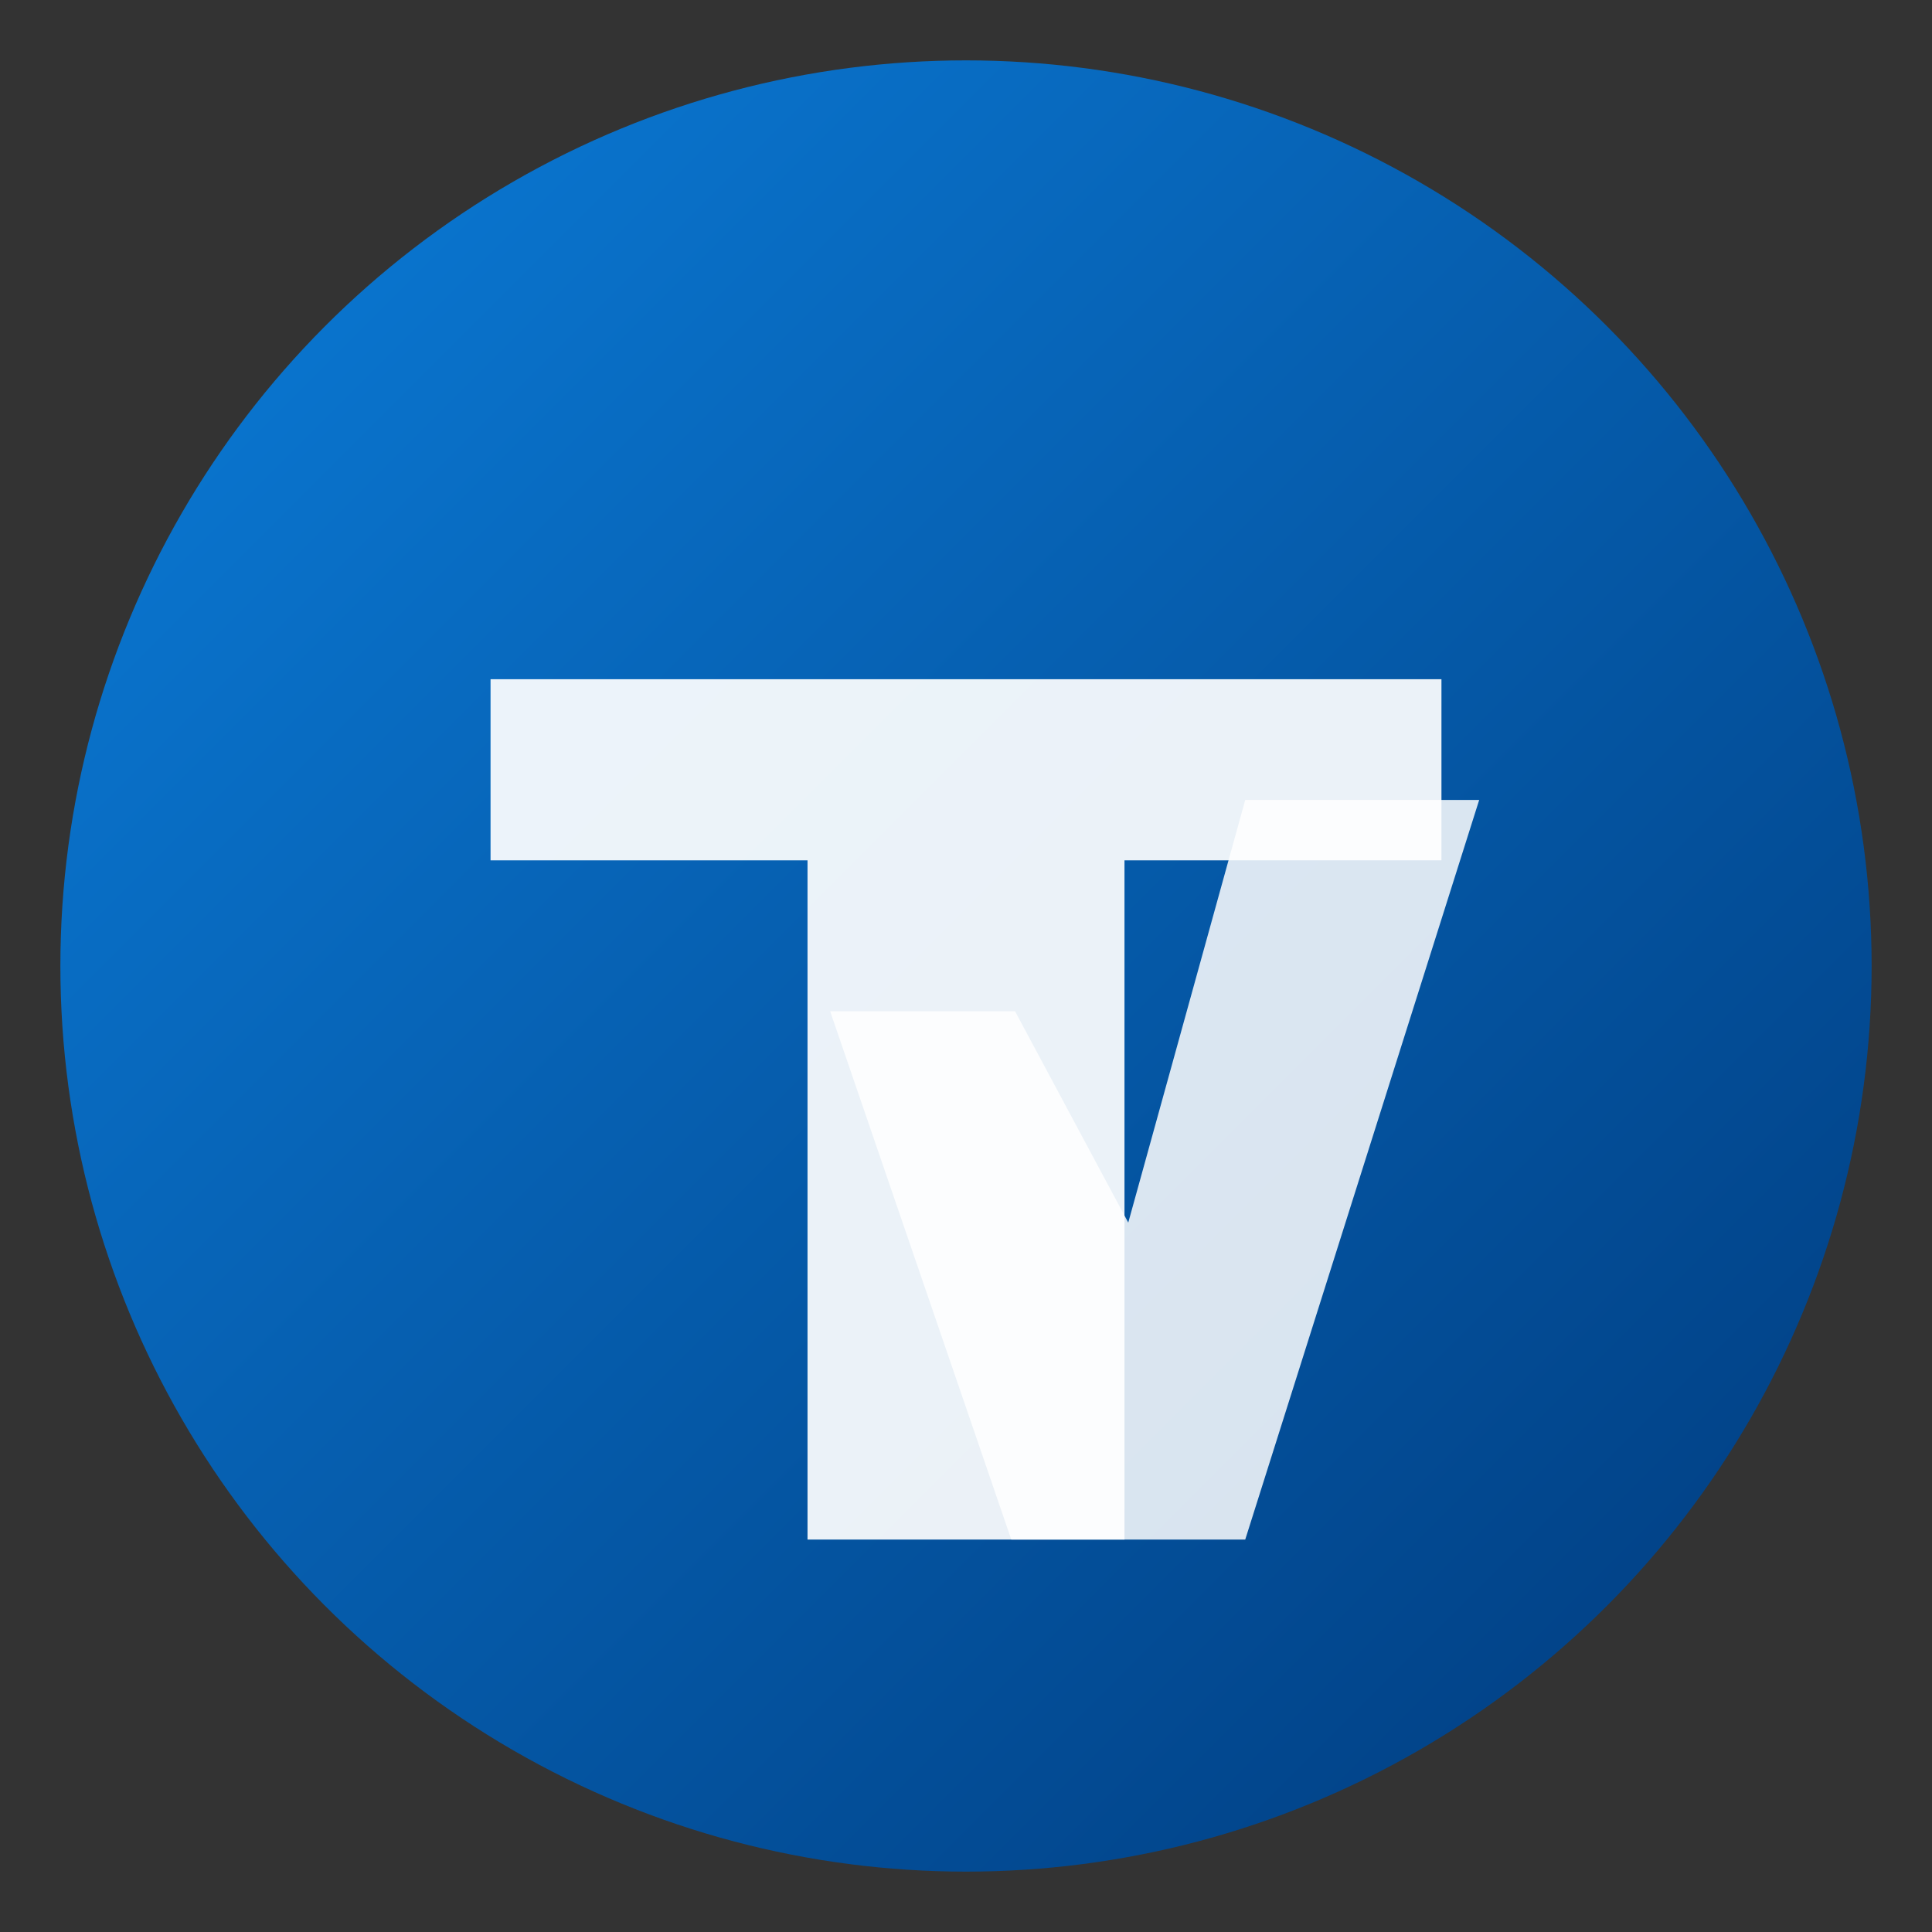 <svg xmlns="http://www.w3.org/2000/svg" width="512" height="512" viewBox="0 0 512 512" role="img" aria-labelledby="title desc">
  <rect x="0" y="0" width="512" height="512" fill="#333333" stroke="none"/>
  <title id="title">Telcoin Wiki Logo</title>
  <desc id="desc">A circular blue gradient emblem with the letters T and W in white.</desc>
  <defs>
    <linearGradient id="bg" x1="0%" y1="0%" x2="100%" y2="100%">
      <stop offset="0%" stop-color="#0b7dda" />
      <stop offset="100%" stop-color="#003a7c" />
    </linearGradient>
  </defs>
  <circle cx="256" cy="256" r="240" fill="url(#bg)" />
  <path d="M130 180h252v48H298v180h-84V228H130z" fill="#ffffff" opacity="0.92" />
  <path d="M220 268l48 140h62l62-196h-62l-31 112-30-56z" fill="#ffffff" opacity="0.85" />
</svg>
